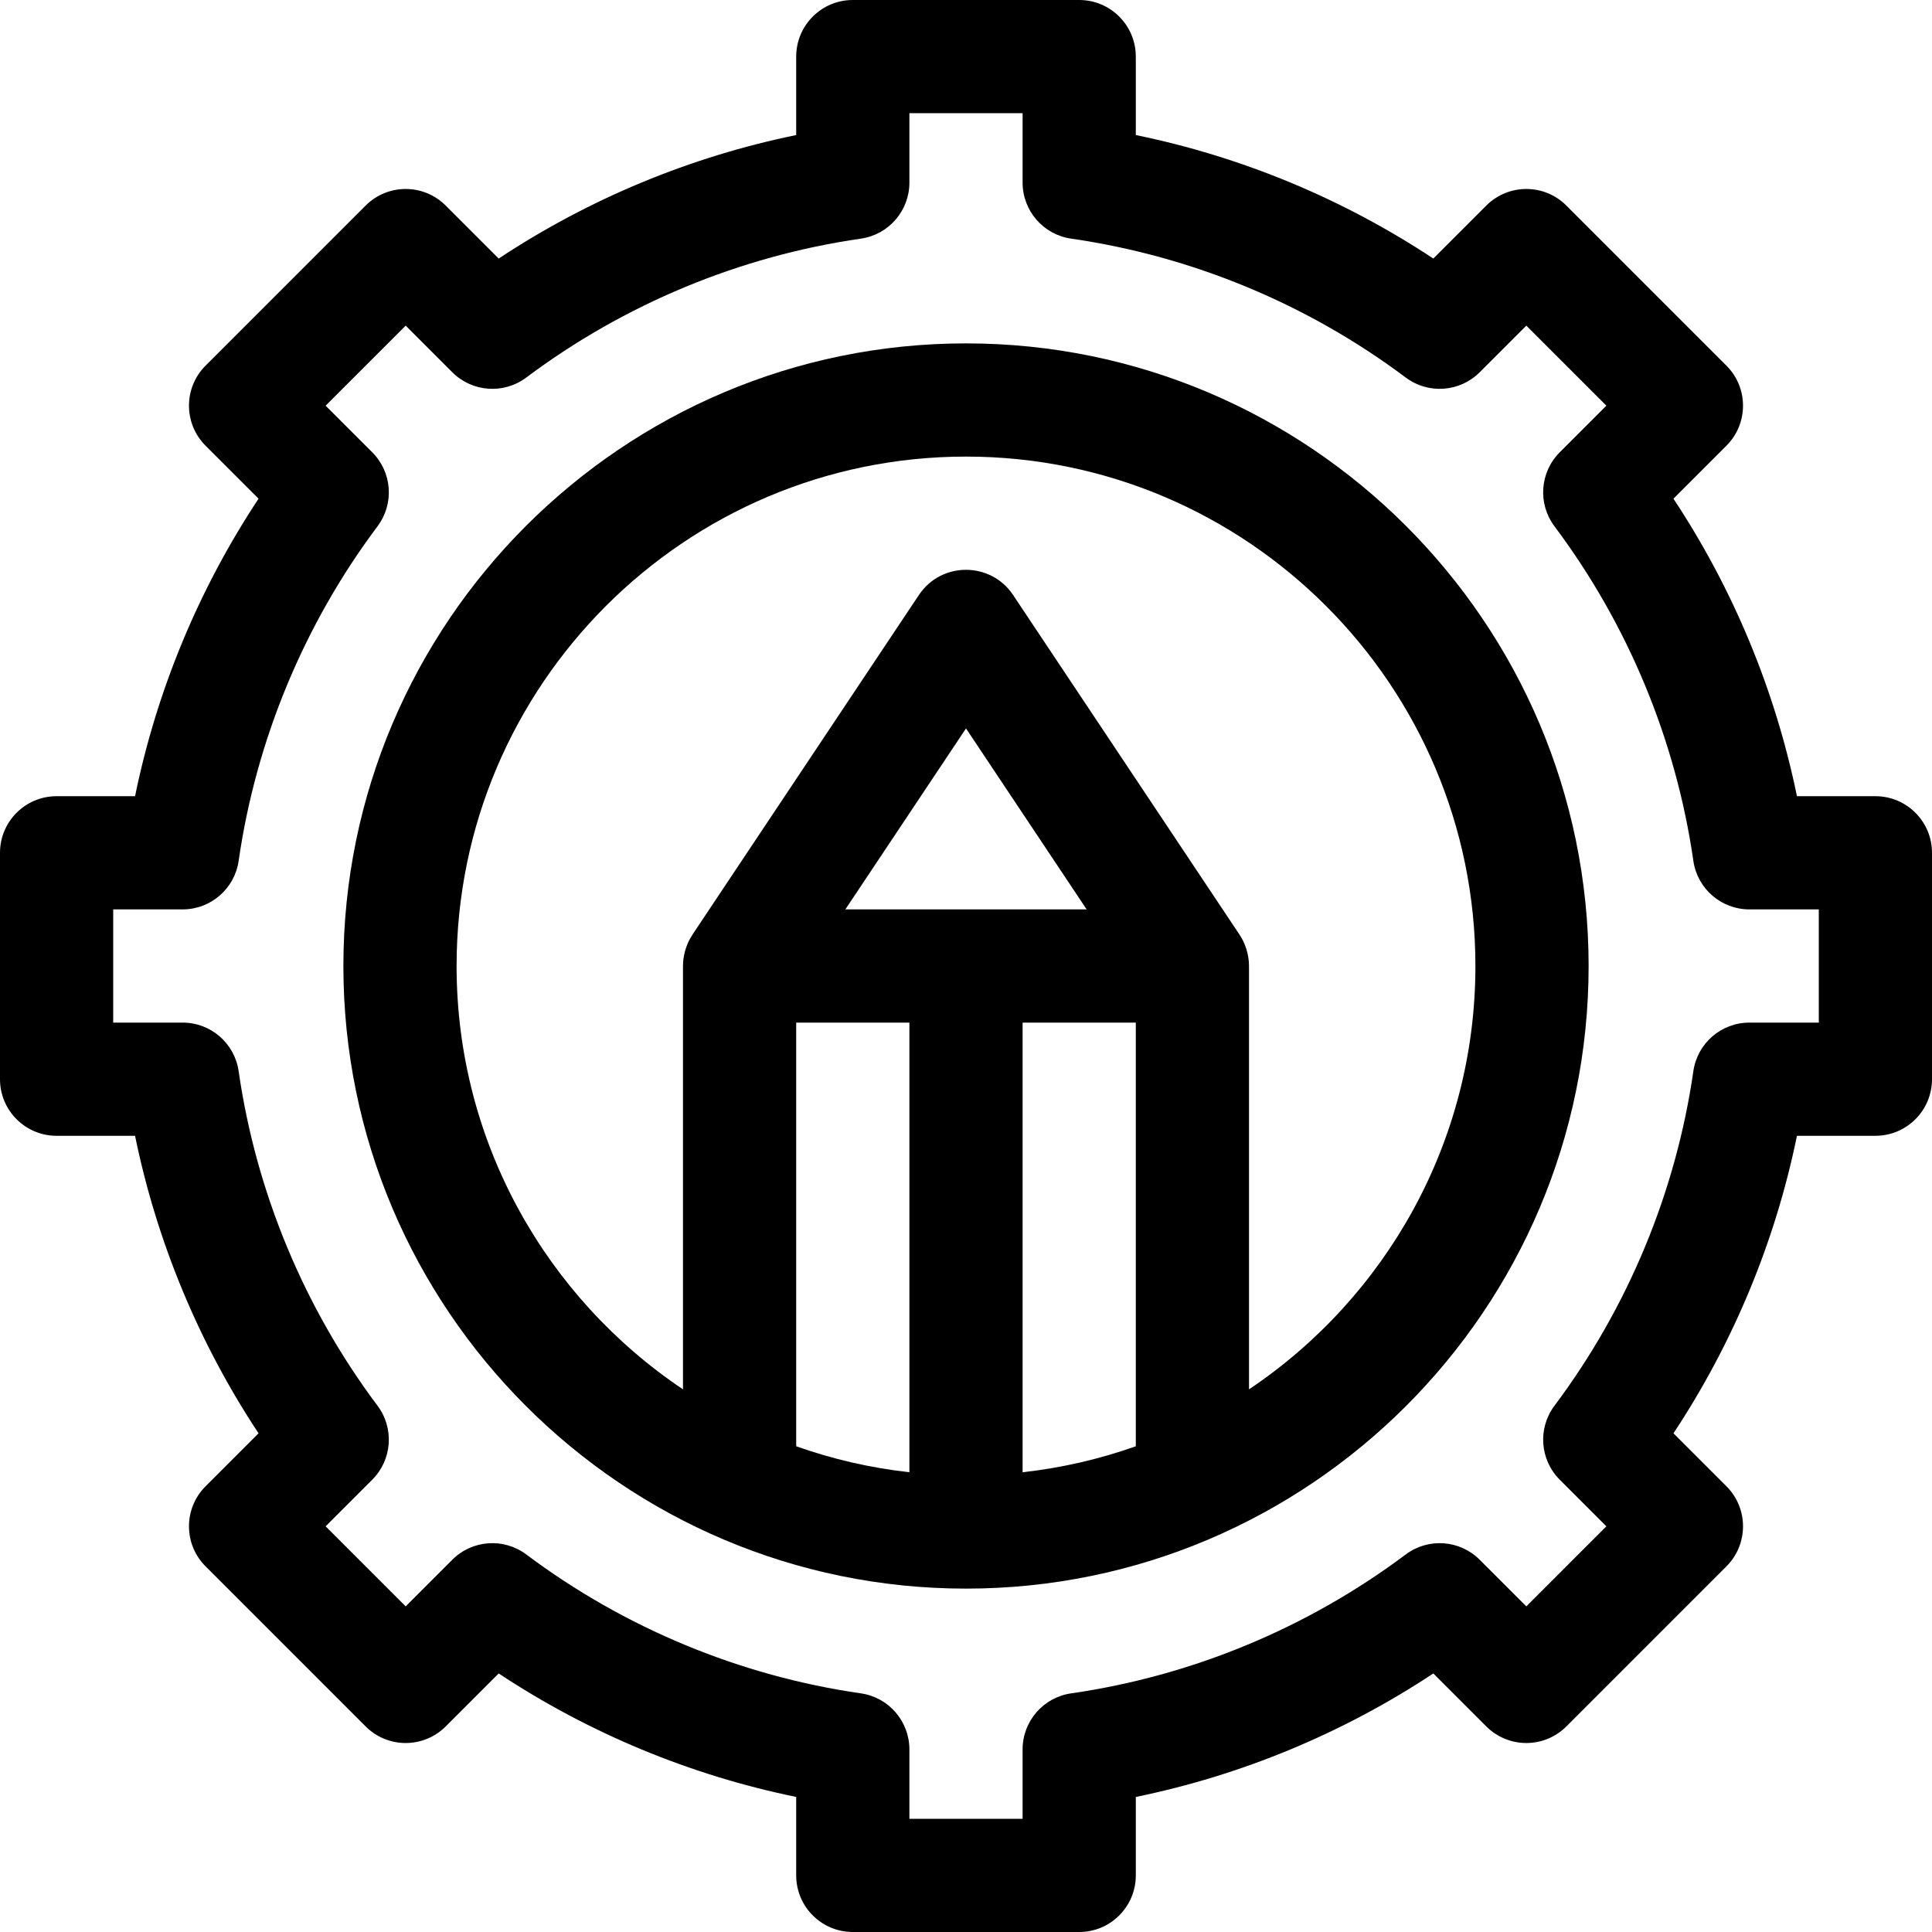 <?xml version="1.0" encoding="iso-8859-1"?>
<!-- Generator: Adobe Illustrator 19.0.0, SVG Export Plug-In . SVG Version: 6.00 Build 0)  -->
<svg version="1.1" id="Capa_1" xmlns="http://www.w3.org/2000/svg" xmlns:xlink="http://www.w3.org/1999/xlink" x="0px" y="0px"
	 viewBox="0 0 512 512" style="enable-background:new 0 0 512 512;" xml:space="preserve">
<g>
	<g>
		<path d="M497,211h-20.791c-5.746-28.054-16.894-54.91-32.728-78.843l14.044-14.044c5.857-5.858,5.857-15.355,0-21.213
			L415.1,54.475c-5.857-5.859-15.354-5.857-21.213,0l-14.044,14.044C355.91,52.685,329.054,41.536,301,35.791V15
			c0-8.284-6.716-15-15-15h-60c-8.284,0-15,6.716-15,15v20.791c-28.054,5.746-54.91,16.894-78.843,32.728l-14.044-14.044
			c-5.857-5.857-15.355-5.858-21.213,0L54.475,96.9c-5.858,5.858-5.858,15.355,0,21.213l14.044,14.044
			C52.685,156.09,41.536,182.946,35.791,211H15c-8.284,0-15,6.716-15,15v60c0,8.284,6.716,15,15,15h20.79
			c5.745,28.054,16.893,54.909,32.727,78.843l-14.042,14.042c-5.858,5.857-5.858,15.355,0,21.213L96.9,457.525
			c2.813,2.813,6.628,4.394,10.607,4.394c3.978,0,7.793-1.58,10.606-4.393l14.044-14.044c23.933,15.834,50.789,26.982,78.843,32.728
			V497c0,8.284,6.716,15,15,15h60c8.284,0,15-6.716,15-15v-20.791c28.054-5.746,54.91-16.894,78.843-32.728l14.044,14.044
			c2.813,2.813,6.628,4.393,10.606,4.393c3.979,0,7.794-1.581,10.607-4.394l42.425-42.427c5.857-5.858,5.857-15.355,0-21.213
			l-14.042-14.042c15.834-23.934,26.982-50.79,32.727-78.843H497c8.284,0,15-6.716,15-15v-60C512,217.716,505.284,211,497,211z
			 M482,271h-18.395c-7.458,0-13.784,5.48-14.847,12.862c-4.612,32.029-17.34,62.691-36.807,88.671
			c-4.475,5.972-3.879,14.325,1.397,19.601l12.356,12.357l-21.213,21.214l-12.358-12.358c-5.276-5.275-13.628-5.873-19.601-1.397
			c-25.979,19.466-56.642,32.194-88.672,36.809c-7.382,1.063-12.861,7.389-12.861,14.847V482h-30v-18.395
			c0-7.458-5.479-13.783-12.861-14.847c-32.03-4.614-62.693-17.342-88.672-36.809c-5.973-4.475-14.325-3.879-19.601,1.397
			l-12.358,12.358L86.294,404.49l12.357-12.357c5.277-5.276,5.872-13.629,1.397-19.601c-19.467-25.98-32.195-56.642-36.807-88.671
			C62.179,276.48,55.854,271,48.395,271H30v-30h18.395c7.458,0,13.783-5.479,14.847-12.861c4.614-32.03,17.342-62.693,36.809-88.672
			c4.475-5.972,3.879-14.325-1.397-19.601l-12.359-12.359l21.212-21.212l12.359,12.359c5.277,5.276,13.629,5.873,19.601,1.397
			c25.979-19.466,56.642-32.194,88.672-36.809C235.521,62.178,241,55.853,241,48.395V30h30v18.395
			c0,7.458,5.479,13.783,12.861,14.847c32.03,4.614,62.693,17.342,88.672,36.809c5.972,4.474,14.324,3.878,19.601-1.397
			l12.359-12.359l21.212,21.212l-12.359,12.359c-5.276,5.276-5.872,13.629-1.397,19.601c19.466,25.979,32.194,56.642,36.809,88.672
			c1.063,7.382,7.389,12.861,14.847,12.861H482V271z"/>
	</g>
</g>
<g>
	<g>
		<path d="M256,91c-90.981,0-165,74.019-165,165c0,90.984,74.041,165,165,165c90.94,0,165-73.997,165-165
			C421,165.019,346.981,91,256,91z M241,390.162c-10.399-1.155-20.445-3.496-30-6.884V271h30V390.162z M224.028,241L256,193.042
			L287.972,241H224.028z M301,383.278c-9.555,3.388-19.601,5.729-30,6.884V271h30V383.278z M331,368.194c0-4.643,0-104.92,0-112.194
			c0-3.039-1.001-6.093-2.575-8.405l-59.944-89.916c-5.918-8.877-19.02-8.913-24.962,0l-59.944,89.916
			c-0.01,0.014-0.019,0.029-0.029,0.043l-0.028,0.042c-0.047,0.07-0.083,0.145-0.128,0.215c-0.22,0.342-0.433,0.69-0.626,1.05
			C181.69,250.957,181,253.51,181,256c0,14.062,0,98.188,0,112.194c-36.154-24.248-60-65.487-60-112.194
			c0-74.439,60.561-135,135-135s135,60.561,135,135C391,302.708,367.154,343.947,331,368.194z"/>
	</g>
</g>
<g>
</g>
<g>
</g>
<g>
</g>
<g>
</g>
<g>
</g>
<g>
</g>
<g>
</g>
<g>
</g>
<g>
</g>
<g>
</g>
<g>
</g>
<g>
</g>
<g>
</g>
<g>
</g>
<g>
</g>
</svg>
